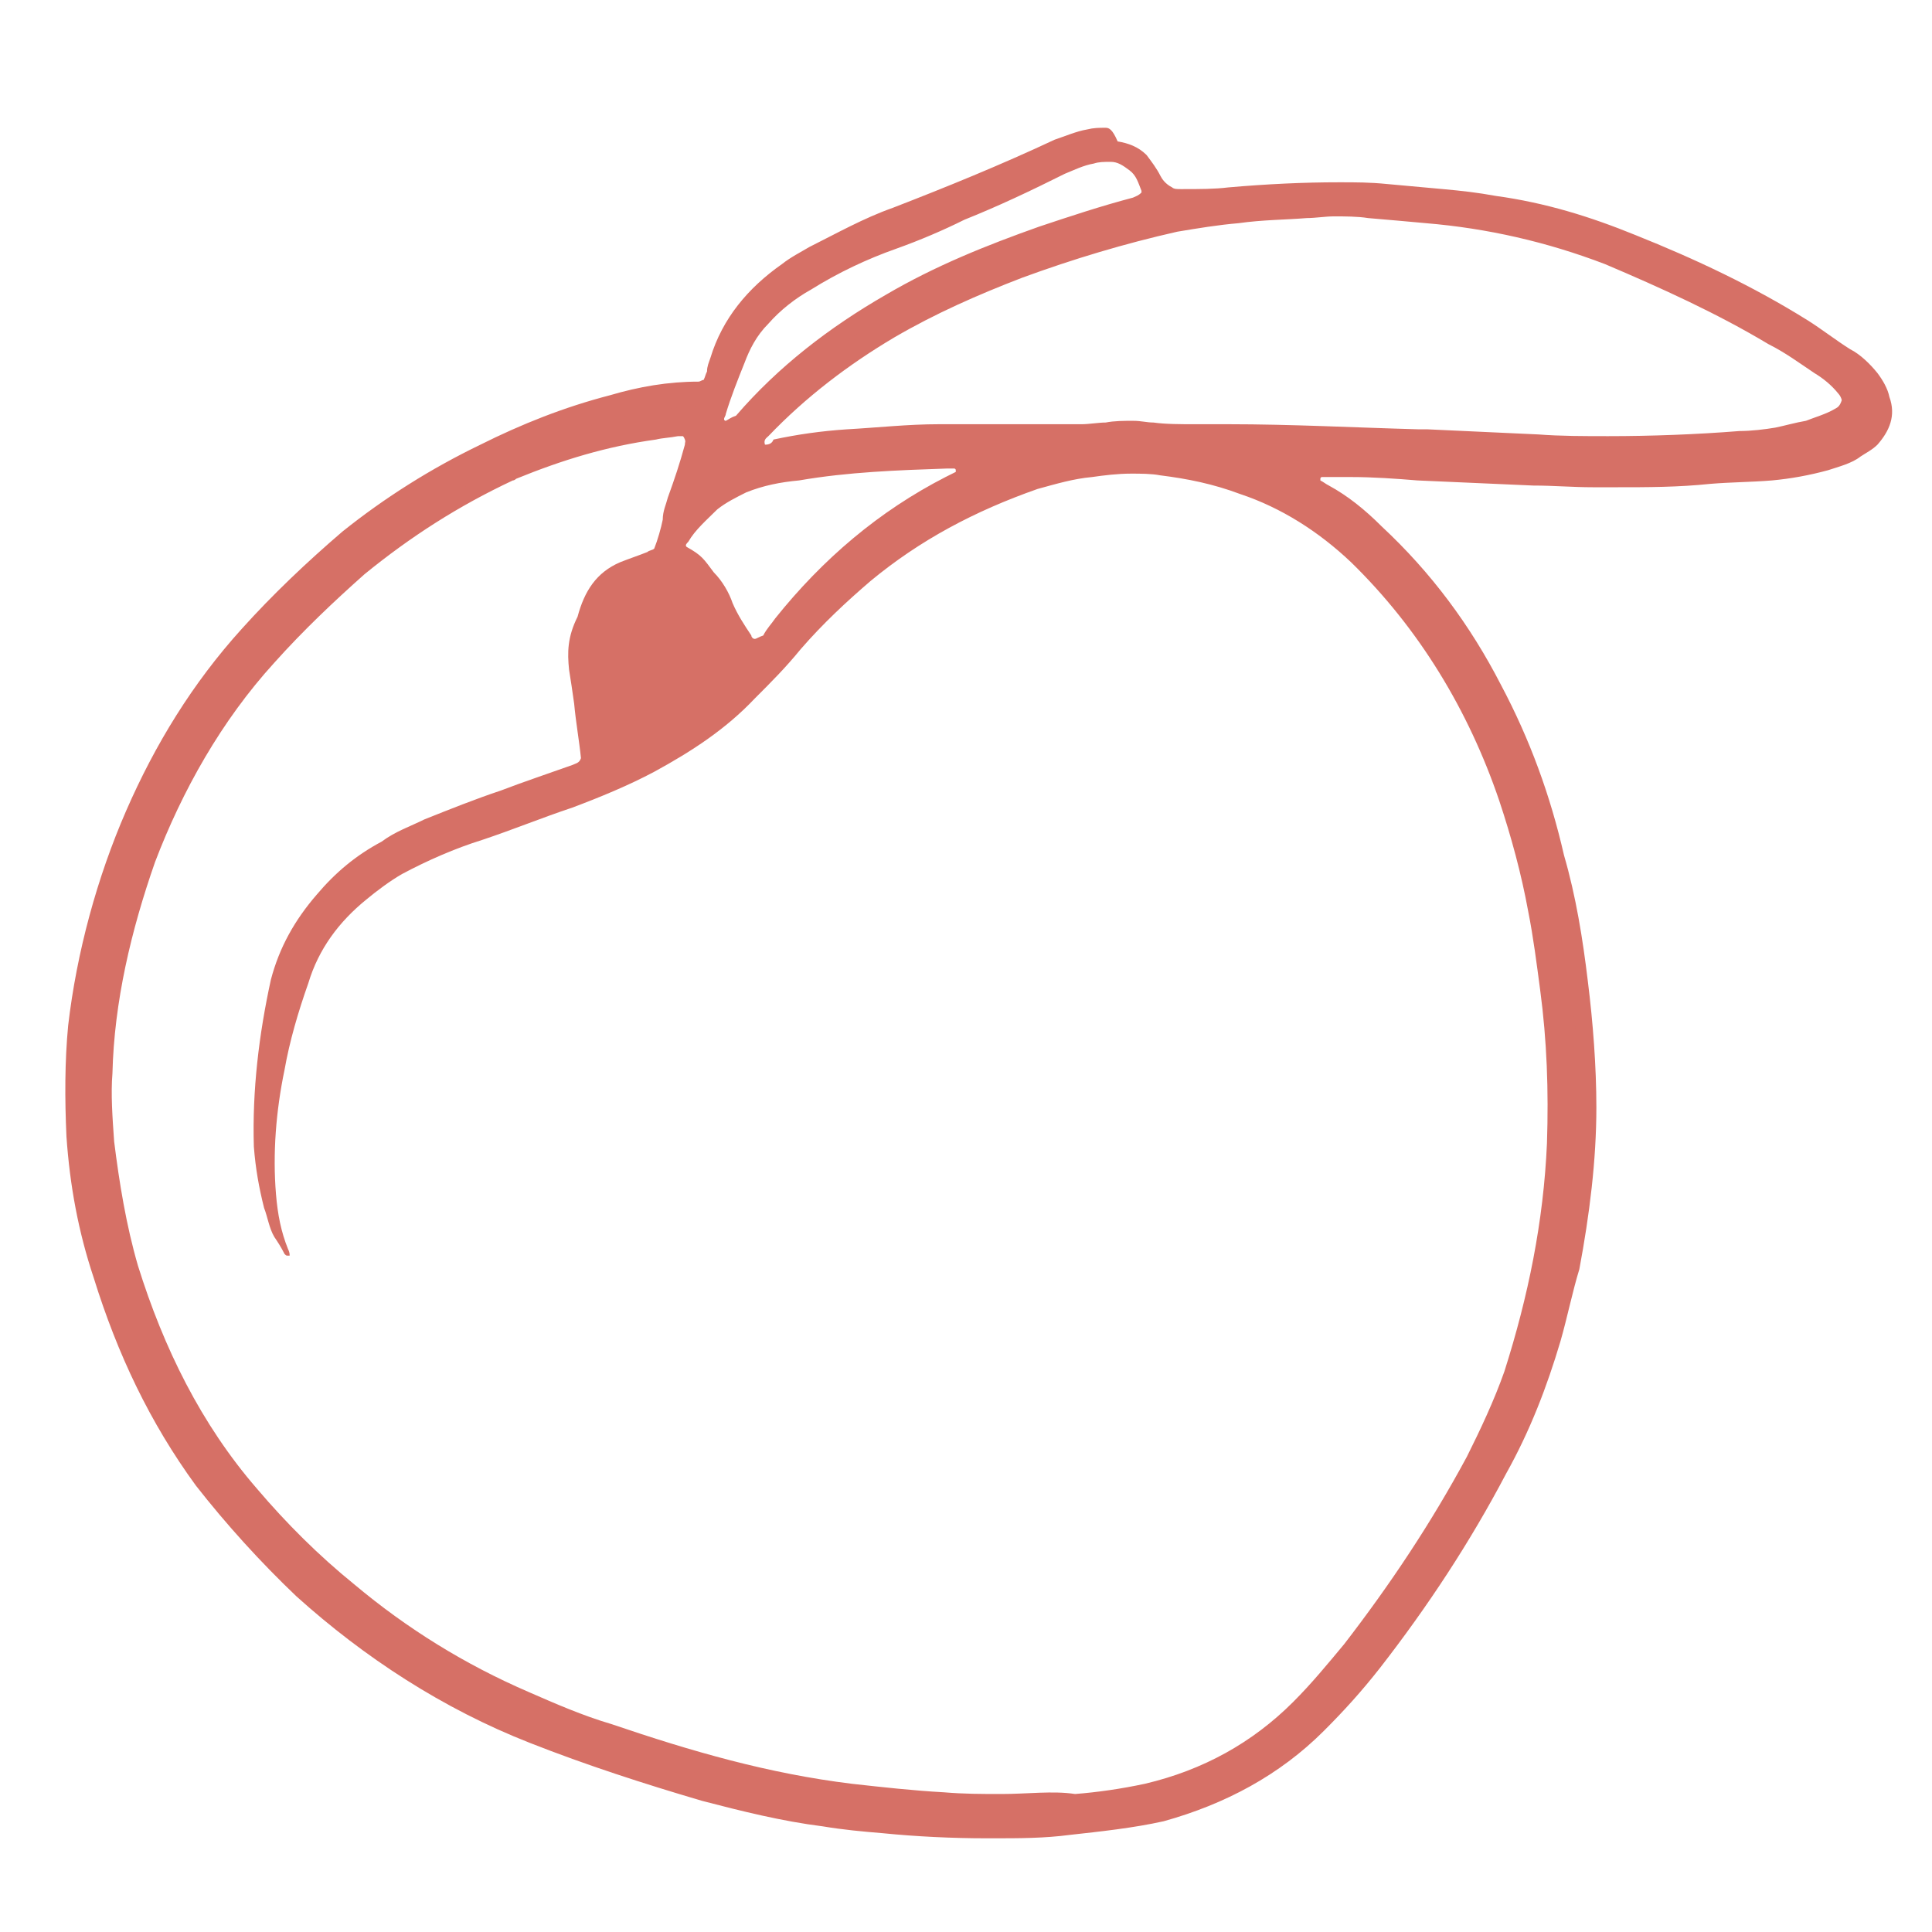 <?xml version="1.0" encoding="utf-8"?>
<!-- Generator: Adobe Illustrator 21.0.0, SVG Export Plug-In . SVG Version: 6.00 Build 0)  -->
<svg version="1.1" xmlns="http://www.w3.org/2000/svg" xmlns:xlink="http://www.w3.org/1999/xlink" x="0px" y="0px"
	 viewBox="0 0 113.4 113.4" style="enable-background:new 0 0 113.4 113.4;" xml:space="preserve">
<style type="text/css">
	.st0{fill:none;}
	.st1{fill:#D67066;}
</style>
<g id="Laag_3">
</g>
<g id="Laag_2">
	<rect x="-196.8" y="0.5" class="st0" width="506.3" height="112.5"/>
	<path class="st1" d="M17.3,73.3L17.3,73.3L17.3,73.3L17.3,73.3z M17.3,73.3L17.3,73.3L17.3,73.3z M44.3,37.5
		C44.3,37.5,44.2,37.5,44.3,37.5c-0.1,0-0.2-0.1-0.2-0.2c-0.4-0.6-0.8-1.2-1.1-1.9c-0.2-0.6-0.6-1.3-1.1-1.8c-0.6-0.8-0.7-1-1.6-1.5
		l0,0c-0.1-0.1,0-0.2,0.1-0.3c0.4-0.7,1.1-1.3,1.7-1.9c0.5-0.4,1.1-0.7,1.7-1c1-0.4,2-0.6,3.1-0.7c2.9-0.5,5.8-0.6,8.7-0.7l0,0
		c0.1,0,0.3,0,0.4,0c0,0,0.1,0,0.1,0.1s0,0.1,0,0.1c-0.2,0.1-0.4,0.2-0.6,0.3c-3.9,2-7.2,4.8-10,8.3c-0.2,0.3-0.5,0.6-0.7,1
		C44.5,37.4,44.4,37.5,44.3,37.5L44.3,37.5 M58.8,105.3c-1.2,0-2.2,0-3.4-0.1c-1.8-0.1-3.6-0.3-5.4-0.5c-4.9-0.6-9.4-1.9-14.1-3.5
		c-1.7-0.5-3.3-1.2-4.9-1.9c-3.7-1.6-7.1-3.7-10.2-6.3c-2.1-1.7-4-3.6-5.7-5.6c-3.3-3.8-5.5-8.3-7-13.1C7.4,71.9,7,69.4,6.7,67
		c-0.1-1.4-0.2-2.8-0.1-4c0.1-4.2,1.1-8.4,2.5-12.4c1.6-4.2,3.9-8.3,7-11.7c1.7-1.9,3.5-3.6,5.3-5.2c2.7-2.2,5.5-4,8.7-5.5
		c0.1,0,0.2-0.1,0.2-0.1c2.7-1.1,5.3-1.9,8.2-2.3c0.4-0.1,0.8-0.1,1.3-0.2c0,0,0,0,0.1,0s0.2,0,0.3,0l0,0c0.1,0.2,0,0.3,0,0.5
		c-0.3,1.1-0.6,2-1,3.1c-0.1,0.4-0.3,0.8-0.3,1.3c-0.1,0.5-0.3,1.2-0.5,1.7l0,0c-0.1,0.1-0.3,0.1-0.4,0.2c-0.5,0.2-1.1,0.4-1.6,0.6
		c-1.4,0.6-2.1,1.7-2.5,3.2c-0.6,1.2-0.6,2.1-0.5,3.1c0.1,0.6,0.2,1.3,0.3,2c0.1,1.1,0.3,2.2,0.4,3.2l0,0c-0.1,0.3-0.3,0.3-0.5,0.4
		c-1.4,0.5-2.9,1-4.2,1.5c-1.5,0.5-3,1.1-4.5,1.7c-0.8,0.4-1.7,0.7-2.5,1.3c-1.5,0.8-2.7,1.8-3.8,3.1c-1.3,1.5-2.2,3.1-2.7,5
		c-0.7,3.2-1.1,6.5-1,9.8c0.1,1.3,0.3,2.4,0.6,3.6c0.2,0.5,0.3,1.2,0.6,1.7c0.2,0.3,0.4,0.6,0.6,1c0.1,0.1,0.1,0.1,0.2,0.1h0.1
		c0-0.1,0-0.2-0.1-0.4c-0.4-1-0.6-2-0.7-3.2c-0.2-2.4,0-4.9,0.5-7.3c0.3-1.7,0.8-3.4,1.4-5.1c0.6-2,1.8-3.6,3.4-4.9
		c0.6-0.5,1.4-1.1,2.1-1.5c1.5-0.8,3.1-1.5,4.7-2c1.8-0.6,3.5-1.3,5.3-1.9c1.6-0.6,3.3-1.3,4.8-2.1c2.2-1.2,4.2-2.5,5.9-4.3
		c1-1,1.8-1.8,2.7-2.9c1.3-1.5,2.7-2.8,4.1-4c2.9-2.4,6.1-4.1,9.8-5.4c1.1-0.3,2.1-0.6,3.2-0.7c0.7-0.1,1.5-0.2,2.3-0.2
		c0.5,0,1.2,0,1.7,0.1c1.6,0.2,3.1,0.5,4.7,1.1c2.4,0.8,4.6,2.2,6.5,4c4,3.9,6.9,8.7,8.7,14c0.7,2.1,1.3,4.3,1.7,6.5
		c0.3,1.5,0.5,3.1,0.7,4.6c0.4,3,0.5,5.9,0.4,9c-0.2,4.6-1.1,9-2.5,13.4c-0.6,1.7-1.4,3.4-2.2,5c-2.1,3.9-4.5,7.5-7.2,11
		c-1,1.2-1.9,2.3-3,3.4c-2.4,2.4-5.3,4-8.7,4.8c-1.4,0.3-2.8,0.5-4.1,0.6C61.8,105.1,60.3,105.3,58.8,105.3 M44.9,26.1
		C44.9,26.1,44.8,26.1,44.9,26.1C44.8,26.1,44.8,26.1,44.9,26.1c-0.1-0.3,0.1-0.4,0.2-0.5c2.2-2.3,4.7-4.2,7.4-5.8
		c2.4-1.4,4.9-2.5,7.5-3.5c3-1.1,6-2,9.1-2.7c1.2-0.2,2.4-0.4,3.6-0.5c1.4-0.2,2.8-0.2,4-0.3c0.5,0,1.1-0.1,1.6-0.1
		c0.6,0,1.4,0,2,0.1c1.2,0.1,2.3,0.2,3.4,0.3c3.6,0.3,7.1,1.1,10.5,2.4c3.3,1.4,6.6,2.9,9.6,4.7c1,0.5,1.8,1.1,2.7,1.7
		c0.5,0.3,1,0.7,1.4,1.2c0.1,0.1,0.2,0.3,0.2,0.4l0,0c-0.1,0.3-0.2,0.4-0.4,0.5c-0.5,0.3-1.2,0.5-1.7,0.7c-0.6,0.1-1.3,0.3-1.8,0.4
		c-0.6,0.1-1.4,0.2-2.1,0.2c-2.5,0.2-5.2,0.3-7.7,0.3c-1.4,0-2.8,0-4.1-0.1c-2.1-0.1-4.3-0.2-6.5-0.3c-0.2,0-0.3,0-0.5,0
		c-3.7-0.1-7.5-0.3-11.2-0.3c-0.5,0-1.1,0-1.6,0c-0.1,0-0.3,0-0.4,0c-0.8,0-1.7,0-2.4-0.1c-0.4,0-0.7-0.1-1.2-0.1
		c-0.5,0-1.1,0-1.6,0.1c-0.4,0-1,0.1-1.4,0.1c-2.8,0-5.6,0-8.4,0c-1.8,0-3.6,0.2-5.4,0.3c-1.5,0.1-2.9,0.3-4.3,0.6
		C45.3,26.1,45,26.1,44.9,26.1L44.9,26.1 M42.6,24.7L42.6,24.7L42.6,24.7c-0.1,0-0.1-0.1-0.1-0.1c0-0.1,0.1-0.2,0.1-0.3
		c0.3-1,0.7-2,1.1-3c0.3-0.8,0.7-1.6,1.4-2.3c0.7-0.8,1.6-1.5,2.5-2c1.6-1,3.3-1.8,5-2.4c1.4-0.5,2.8-1.1,4-1.7
		c2-0.8,3.9-1.7,5.9-2.7c0.5-0.2,1.1-0.5,1.7-0.6c0.3-0.1,0.6-0.1,1-0.1l0,0c0.4,0,0.7,0.2,1.1,0.5s0.5,0.7,0.7,1.2c0,0,0,0,0,0.1
		c-0.2,0.2-0.3,0.2-0.5,0.3c-1.9,0.5-3.7,1.1-5.5,1.7c-3.1,1.1-6.1,2.3-9,4c-3.3,1.9-6.3,4.2-8.8,7.1C42.9,24.5,42.8,24.6,42.6,24.7
		C42.7,24.7,42.7,24.7,42.6,24.7 M64.9,7.5c-0.4,0-0.7,0-1.1,0.1c-0.6,0.1-1.3,0.4-1.9,0.6c-3.2,1.5-6.4,2.8-9.5,4
		c-1.7,0.6-3.3,1.5-4.9,2.3c-0.5,0.3-1.1,0.6-1.6,1c-2,1.4-3.5,3.2-4.2,5.5c-0.1,0.3-0.2,0.5-0.2,0.8c-0.1,0.2-0.1,0.3-0.2,0.5l0,0
		c-0.1,0-0.2,0.1-0.3,0.1c-1.8,0-3.5,0.3-5.2,0.8c-2.7,0.7-5.2,1.7-7.6,2.9c-2.9,1.4-5.6,3.1-8.1,5.1c-2.1,1.8-4.1,3.7-5.9,5.7
		c-2.9,3.2-5.1,6.8-6.8,10.7S4.5,55.9,4,60.2c-0.2,2.1-0.2,4.3-0.1,6.5c0.2,2.9,0.7,5.6,1.6,8.3c1.4,4.5,3.3,8.5,6,12.2
		c1.8,2.3,3.8,4.5,5.9,6.5c4,3.6,8.6,6.6,13.7,8.6c3.3,1.3,6.7,2.4,10.1,3.4c2.3,0.6,4.7,1.2,7.1,1.5c1.2,0.2,2.3,0.3,3.5,0.4
		c2,0.2,4.1,0.3,6.1,0.3c0.1,0,0.2,0,0.4,0c1.5,0,3,0,4.5-0.2c1.8-0.2,3.7-0.4,5.5-0.8c3.6-1,6.8-2.7,9.4-5.3
		c1.2-1.2,2.2-2.3,3.3-3.7c2.8-3.6,5.3-7.4,7.4-11.4c1.4-2.5,2.4-5.1,3.2-7.8c0.4-1.4,0.7-2.9,1.1-4.2c0.6-3.2,1-6.4,1-9.5
		c0-2.4-0.2-5-0.5-7.4c-0.3-2.5-0.7-5-1.4-7.4c-0.8-3.5-2-6.8-3.7-10c-1.8-3.5-4.1-6.6-7-9.3c-1-1-2-1.8-3.1-2.4
		c-0.2-0.1-0.3-0.2-0.5-0.3v-0.1c0,0,0-0.1,0.1-0.1c0.2,0,0.3,0,0.5,0c0.4,0,0.7,0,1.2,0c1.3,0,2.7,0.1,3.9,0.2
		c2.2,0.1,4.6,0.2,6.8,0.3c1.2,0,2.3,0.1,3.5,0.1c0.4,0,1,0,1.4,0c1.8,0,3.6,0,5.5-0.2c1.2-0.1,2.4-0.1,3.6-0.2
		c1.1-0.1,2.2-0.3,3.3-0.6c0.6-0.2,1.4-0.4,1.9-0.8c0.3-0.2,0.7-0.4,1-0.7c0.7-0.8,1.1-1.7,0.7-2.8c-0.1-0.5-0.4-1-0.7-1.4
		c-0.4-0.5-1-1.1-1.6-1.4c-0.8-0.5-1.7-1.2-2.5-1.7c-3.2-2-6.6-3.6-10.1-5c-2.7-1.1-5.3-1.9-8.2-2.3c-1.1-0.2-2-0.3-3.1-0.4
		c-1.1-0.1-2.2-0.2-3.3-0.3c-1-0.1-1.8-0.1-2.8-0.1c-2.1,0-4.2,0.1-6.5,0.3c-0.8,0.1-1.7,0.1-2.7,0.1c0,0,0,0-0.1,0
		c-0.2,0-0.4,0-0.5-0.1l0,0c-0.4-0.2-0.6-0.5-0.7-0.7c-0.2-0.4-0.5-0.8-0.8-1.2c-0.5-0.5-1.1-0.7-1.7-0.8
		C65.3,7.6,65.1,7.5,64.9,7.5 M39.3,33.8L39.3,33.8c0.3,0.2,0.5,0.3,0.6,0.4c0.1,0.1,0.2,0.3,0.4,0.5c0.3,0.4,0.6,1,0.7,1.4
		c0.3,0.8,0.7,1.6,1.4,2.3c0.2,0.3,0.5,0.5,0.6,0.5l0,0c0.1,0.1,0.2,0.1,0.2,0.1l-0.1,0.1c-1.6,1.6-3.4,2.9-5.5,4
		c-0.5,0.3-1.2,0.6-1.8,0.8c0,0,0,0,0-0.1l-0.1-1c-0.1-0.7-0.2-1.5-0.3-2.3c0-0.2,0-0.3-0.1-0.5c-0.1-0.5-0.1-1-0.2-1.4
		c-0.1-0.8,0-1.6,0.1-2.2c0.2-1,0.6-1.5,1.5-1.8c0.3-0.1,0.6-0.2,1-0.4c0.2-0.1,0.4-0.2,0.6-0.2c0.2-0.1,0.3-0.1,0.4-0.2h0.1
		C39.1,33.9,39.2,33.9,39.3,33.8 M74,26.9c0.5,0,1.1,0,1.6,0c-0.1,0.2-0.1,0.4-0.1,0.6C74.9,27.3,74.4,27.1,74,26.9 M59.6,26.9
		c-0.5,0.2-1.1,0.4-1.6,0.6c0-0.2,0-0.4-0.1-0.6C58.5,26.9,59,26.9,59.6,26.9 M41.9,26.7L41.9,26.7L41.9,26.7z M42,26.6L42,26.6
		c0.2,0.1,0.5,0.1,0.7,0.1c0.1,0,0.2,0,0.3,0c0,0.1,0.1,0.3,0.2,0.4c0,0,0,0-0.1,0c-0.6,0.2-1.2,0.5-1.6,0.8c0-0.1,0.1-0.2,0.1-0.3
		l0.2-0.8l0,0C41.9,26.7,41.9,26.6,42,26.6"/>
	<path class="st1" d="M78.3,12c-0.5,0-1.2,0-1.7,0.1c-0.4,0-0.7,0-1.2,0.1c-1,0.1-2,0.1-3,0.2c-1.1,0.1-2.4,0.3-3.7,0.5
		c-3,0.6-5.9,1.5-9.2,2.7c-2.9,1.1-5.4,2.2-7.6,3.5c-3,1.7-5.5,3.7-7.7,6l0,0c-0.2,0.1-0.5,0.4-0.5,1.1c0,0.3,0.1,0.7,0.4,1
		c0.1,0,0.3,0.2,0.6,0.2h0.1c0.2,0,0.4,0,0.6-0.1c1.4-0.3,2.8-0.5,4.2-0.6c1.7-0.2,3.5-0.3,5.3-0.3c1.7,0,3.3,0,5,0
		c1.2,0,2.3,0,3.4,0c0.5,0,1,0,1.5-0.1s1.1-0.1,1.5-0.1c0.4,0,0.7,0,1.1,0.1c0.7,0.1,1.6,0.1,2.5,0.1c0.1,0,0.3,0,0.4,0
		c0.5,0,1.1,0,1.5,0c3.1,0,6.1,0.1,9.1,0.2c0.6,0,1.4,0,2,0.1c0.1,0,0.2,0,0.3,0h0.2c0.6,0,1.4,0.1,2,0.1c1.5,0.1,3,0.1,4.5,0.2
		c1.4,0,2.9,0.1,4.2,0.1c2.7,0,5.3-0.1,7.8-0.3c0.7,0,1.4-0.1,2.1-0.2c0.5-0.1,1.2-0.2,1.9-0.4c0.7-0.2,1.5-0.4,2-0.8
		c0.2-0.1,0.6-0.4,0.8-1.2c0-0.2,0-0.5-0.1-0.7v-0.1c-0.1-0.1-0.2-0.3-0.3-0.5c-0.5-0.6-1.1-1.1-1.6-1.4h-0.1
		c-0.8-0.5-1.7-1.2-2.7-1.7c-2.9-1.7-6.1-3.3-9.9-4.8c-3.3-1.3-6.8-2.1-10.7-2.5c-0.8-0.1-1.8-0.1-2.7-0.2c-0.3,0-0.5,0-0.8-0.1
		C79.8,12,79.1,12,78.3,12 M55.3,26.7c-3.3,0-6.3,0.3-8.9,0.7c-1.3,0.2-2.2,0.5-3.2,0.8c-0.8,0.3-1.5,0.6-2,1.2
		c-0.7,0.6-1.3,1.3-1.8,2c-0.3,0.5-0.2,1.1-0.2,1.3c0.1,0.2,0.2,0.4,0.4,0.5c0.7,0.4,0.7,0.4,1.3,1.2c0.4,0.5,0.6,1.1,0.8,1.6
		c0.3,0.7,0.7,1.4,1.3,2.1c0.1,0.2,0.3,0.3,0.4,0.3l0,0c0.2,0.1,0.4,0.2,0.6,0.2c0,0,0,0,0.1,0c0.6,0,0.8-0.4,1.1-0.5l0,0
		c0.3-0.3,0.5-0.6,0.8-1c2.7-3.3,5.8-6,9.6-8c0.2-0.1,0.5-0.3,0.7-0.4c0.4-0.2,0.4-0.6,0.5-0.7l0,0c0-0.3,0-0.5-0.2-0.8
		c-0.2-0.2-0.4-0.4-0.7-0.4h-0.1C55.7,26.7,55.5,26.7,55.3,26.7L55.3,26.7z M39.5,24.9c-0.1,0-0.1,0-0.2,0c-0.2,0-0.5,0.1-0.7,0.1
		c-0.2,0-0.3,0-0.5,0.1c-3.1,0.4-5.9,1.4-8.4,2.3c-0.1,0-0.2,0.1-0.3,0.1c-3.4,1.6-6.3,3.5-8.9,5.7c-1.9,1.7-3.8,3.5-5.4,5.3
		c-3.1,3.5-5.5,7.5-7.1,12s-2.5,8.7-2.7,12.7c0,1.5,0,2.9,0.1,4.2c0.2,2.4,0.7,5,1.5,7.3c1.6,5.1,4,9.6,7.2,13.5
		c1.7,2,3.6,3.9,5.8,5.7c3.3,2.7,6.8,4.9,10.5,6.5c1.5,0.6,3.1,1.3,5,1.9c5.4,1.9,10,3.1,14.3,3.6c1.5,0.2,3.5,0.4,5.5,0.5
		c1.4,0.1,2.4,0.1,3.5,0.1c1.7,0,3.2-0.1,4.6-0.2c1.7-0.2,3-0.4,4.2-0.7c3.6-0.8,6.7-2.5,9.1-5.1c1.2-1.2,2.2-2.3,3.1-3.5
		c2.8-3.5,5.2-7.3,7.2-11.2c0.8-1.7,1.7-3.4,2.2-5.2c1.5-4.3,2.3-8.9,2.5-13.7c0.1-2.9,0-5.8-0.4-9.1c-0.2-1.4-0.4-2.7-0.6-3.9
		l-0.1-0.6c-0.4-2.3-1-4.6-1.7-6.7c-1.9-5.6-5-10.5-9-14.4c-1.9-1.9-4.2-3.4-6.8-4.2c-1.6-0.5-3.3-1-4.9-1.2
		c-0.6-0.1-1.3-0.1-1.8-0.1c-0.8,0-1.6,0.1-2.4,0.2c-1.2,0.2-2.3,0.4-3.4,0.8c-3.9,1.4-7.1,3.2-10.1,5.6c-1.5,1.3-2.9,2.7-4.2,4.1
		c-0.7,0.8-1.6,1.7-2.5,2.8c-1.6,1.6-3.6,3.1-5.7,4.1c-1.4,0.7-3,1.4-4.7,2c-0.8,0.3-1.8,0.6-2.7,1s-1.8,0.6-2.7,1
		c-1.4,0.5-3.1,1.2-4.9,2.1c-0.8,0.5-1.6,1-2.3,1.6c-1.8,1.5-3.1,3.3-3.7,5.4c-0.4,1.5-0.8,3-1.3,4.6c0.1-1.4,0.4-2.9,0.7-4.2
		c0.4-1.7,1.2-3.2,2.3-4.6c1.1-1.2,2.2-2.1,3.6-2.9c0.7-0.4,1.5-0.8,2.4-1.2c1.4-0.6,2.8-1.1,4.3-1.6c1.4-0.5,2.9-1,4.2-1.5l0,0
		c0.2-0.1,0.7-0.3,1.1-1c0.1-0.2,0.1-0.3,0.1-0.5l-0.1-0.8c-0.1-0.7-0.2-1.6-0.3-2.3c0-0.1,0-0.3-0.1-0.4c-0.1-0.5-0.1-1-0.2-1.5
		c-0.1-1.1-0.1-1.8,0.1-2.5c0.3-1.3,1-2,2-2.4c0.3-0.1,0.6-0.3,1-0.4c0.2-0.1,0.4-0.2,0.6-0.2c0.1-0.1,0.3-0.1,0.4-0.2
		c0,0,0.1,0,0.1-0.1c0.2-0.1,0.4-0.3,0.5-0.5c0.2-0.5,0.5-1.2,0.6-1.9c0.1-0.3,0.2-0.7,0.3-1.1V30c0.2-0.7,0.4-1.5,0.7-2.3l0.2-0.7
		l0,0c0.1-0.2,0.2-0.6,0-1.2c-0.1-0.3-0.4-0.5-0.8-0.6l0,0C39.7,24.9,39.6,24.9,39.5,24.9 M58,107.2c-1.8,0-3.7-0.1-6-0.3
		c-1.2-0.1-2.3-0.2-3.5-0.4c-2.2-0.3-4.5-0.8-6.9-1.5c-3.2-0.8-6.5-2-10-3.4c-4.8-1.9-9.3-4.7-13.4-8.4c-2.2-2-4.1-4.1-5.8-6.4
		c-2.7-3.5-4.6-7.3-5.9-11.9c-0.8-2.8-1.4-5.4-1.6-8.1c-0.2-2.1-0.1-4.2,0.1-6.3c0.4-4,1.5-8.2,3.2-12.1c1.6-3.8,3.8-7.3,6.6-10.4
		c1.8-2,3.7-3.9,5.8-5.6c2.4-2,5-3.7,7.8-5c2.7-1.2,5.1-2.1,7.5-2.8c1.9-0.5,3.4-0.7,4.9-0.7c0.2,0,0.4-0.1,0.5-0.1c0,0,0,0,0.1,0
		c0.3-0.1,0.5-0.3,0.6-0.6l0.1-0.1c0.1-0.1,0.1-0.3,0.2-0.4c0.1-0.3,0.2-0.6,0.3-0.8c0.5-2,1.8-3.6,3.8-5c0.4-0.3,0.8-0.5,1.5-1
		c1.7-1,3.3-1.7,4.8-2.3c1.7-0.7,3.5-1.5,5.3-2.2c-0.6,0.3-1.3,0.5-1.9,0.8c-0.7,0.3-1.5,0.6-2.3,1c-0.5,0.2-1.2,0.5-1.8,0.7
		c-1.7,0.7-3.4,1.6-5.1,2.5c-1,0.5-1.9,1.4-2.8,2.2c-0.7,0.8-1.3,1.7-1.6,2.7c-0.2,0.5-0.4,1.1-0.5,1.7c-0.1,0.4-0.3,0.8-0.4,1.3
		c0,0.1-0.1,0.2-0.1,0.3v0.1c-0.1,0.5,0.1,1.1,0.6,1.3h0.1c0.1,0,0.2,0.1,0.3,0.1c0.3,0,0.5-0.1,0.7-0.3l0.1-0.1
		c0.1-0.1,0.2-0.2,0.3-0.3c2.3-2.7,5.1-4.9,8.5-6.9c2.5-1.5,5.4-2.8,8.8-3.9c1.9-0.6,3.7-1.2,5.4-1.7l0,0c0.2-0.1,0.6-0.2,1.1-0.6
		c0.2-0.3,0.3-0.7,0.1-1.1c0.2,0.2,0.4,0.4,0.7,0.5c0.1,0.1,0.2,0.1,0.4,0.1h0.1c0.1,0,0.3,0,0.5,0h0.1h0.4c0.7,0,1.5-0.1,2.3-0.1
		c2.3-0.2,4.3-0.3,6.4-0.3c1,0,1.8,0,2.8,0.1c1.2,0.1,2.2,0.2,3.3,0.3c1.1,0.1,2.1,0.3,3.1,0.4c2.7,0.4,5.2,1.2,7.8,2.3
		c3.9,1.6,7.1,3.2,10,5c0.8,0.5,1.6,1.1,2.4,1.6l0.1,0.1c0.5,0.3,1,0.7,1.4,1.3c0.3,0.3,0.4,0.6,0.5,1.1c0.2,0.7,0,1.3-0.5,1.8
		c-0.2,0.2-0.5,0.4-0.8,0.6c-0.5,0.3-1.1,0.5-1.7,0.6c-1,0.2-1.9,0.4-3.1,0.5c-0.8,0.1-1.7,0.1-2.5,0.2c-0.3,0-0.7,0-1.1,0.1
		c-1.7,0.1-3.5,0.2-5.4,0.2c-0.4,0-1,0-1.4,0c-1.1,0-2.1-0.1-3.2-0.1h-0.2c-1.6-0.1-3.3-0.1-4.9-0.2l-3.1-0.1c-1,0-1.8-0.1-2.8-0.1
		h-0.1c-0.3,0-0.7,0-1.1,0c-0.2,0-0.4,0-0.5,0c-0.3,0-0.5,0.1-0.7,0.4c-0.2,0.2-0.2,0.5-0.2,0.8l0,0c0,0.1,0.1,0.4,0.4,0.7
		c0.2,0.1,0.4,0.3,0.6,0.4c1,0.6,1.9,1.4,3,2.3c2.7,2.5,5,5.6,6.8,9.1c1.6,3,2.8,6.3,3.6,9.8c0.5,2.2,1,4.6,1.3,7.3
		c0.3,2.5,0.5,5,0.5,7.3c0,3.1-0.3,6.3-1,9.3c-0.3,1.5-0.6,2.9-1,4.2c-0.7,2.7-1.8,5.2-3.1,7.6c-2.1,3.9-4.6,7.7-7.3,11.3
		c-1,1.2-1.9,2.3-3.2,3.6c-2.5,2.4-5.5,4.1-9,5.1c-1.6,0.4-3.3,0.6-5.3,0.8c-1.3,0.1-2.8,0.2-4.3,0.2
		C58.2,107.2,58.1,107.2,58,107.2"/>
</g>
</svg>

